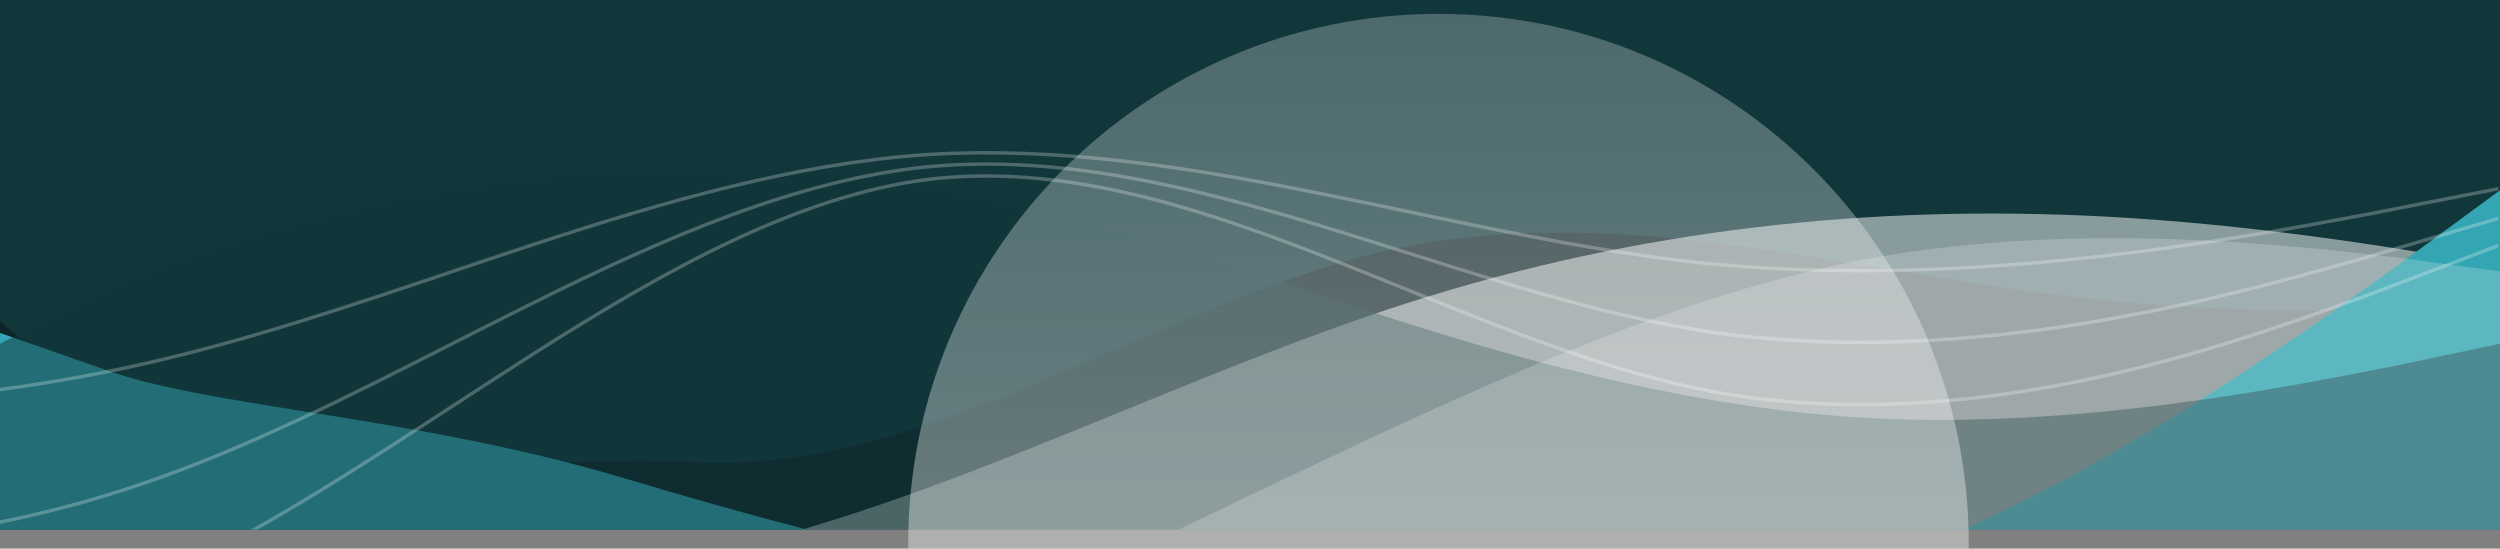 <svg viewBox="0 0 1440 316" fill="none" xmlns="http://www.w3.org/2000/svg">
<rect x="0" y="0" width="1440" height="316" fill="#808080" stroke="none"/>
<path d="M1440 0H0V305H1440V0Z" fill="#11373B"/>
<g class="svg-overlay" opacity="0.5">
<path d="M0 185.011V305H1439V174.594C1371.89 179.303 1288.78 181.541 1205.68 172.244C1166.83 168.187 1127.98 161.694 1089.13 155.2L1089.13 155.2C994.015 139.302 898.901 123.404 803.786 143.268C750.201 154.858 696.615 177.959 643.029 201.06C562.65 235.711 482.271 270.363 401.893 266.166C356.486 263.796 311.079 266.91 268.28 269.845C184.81 275.569 111.261 280.612 66.982 242.963L0 185.011Z" fill="#0E1213"/>
</g>
<g>
<path d="M1439 305H462C524.033 286.818 586.066 261.488 648.099 236.158C702.073 214.119 756.046 192.08 810.02 174.749C944.023 131.72 1078.03 117.711 1212.03 124.716C1292.53 128.924 1373.03 141.076 1439 153.146V305Z" fill="white" class="svg-overlay" opacity="0.5"/>
</g>
<path d="M0 191.766V305H464.561C429.707 295.921 394.854 286.055 360 275.599C295.465 256.239 230.929 245.892 175.726 237.042C128.283 229.436 87.732 222.934 60 212.766L0 191.766Z" fill="#34A5B2"/>
<path d="M1130.78 305H1440V109.599L1380 153.599C1328.49 190.513 1232.77 259.116 1130.78 305Z" fill="#34A5B2"/>
<g>
<path d="M1440 305L1440 197.978L1380 210.616C1378.42 210.927 1376.8 211.247 1375.13 211.574C1313.68 223.679 1196.84 246.691 1080 240.948C960 235.05 840 197.978 720 155.85C600 113.723 480 92.368 360 98.266C240 104.164 120 137.314 60 167.646L0 197.978L0 305H1440Z" fill="#11373B" class="svg-overlay" opacity="0.5"/>
</g>
<g>
<path d="M1440 305V156.266L1380 148.266C1320 141.266 1200 127.266 1080 148.266C963.243 169.671 846.486 225.157 729.73 280.643C726.486 282.184 723.243 283.725 720 285.266C706.314 291.881 692.629 298.482 678.943 305H1440Z" fill="white" class="svg-overlay" opacity="0.2"/>
</g>
<g>
<path d="M1133.99 316H523.135C523.128 315.147 523.125 314.292 523.125 313.438C523.125 144.749 659.874 8 828.562 8C997.251 8 1134 144.749 1134 313.438C1134 314.292 1134 315.147 1133.99 316Z" fill="url(#homeBgBottom1)" class="svg-overlay" opacity="0.5"/>
</g>
<g class="svg-overlay" opacity="0.25">
<path d="M1364.34 122.285L1439 107.675V109.713L1364.72 124.249L1364.71 124.251L1361.2 124.906C1284.63 139.219 1135.85 167.031 987.046 153.133L987.042 153.132C928.073 147.362 869.094 135.04 810.177 122.731L810.165 122.728L810.151 122.726L810.148 122.725C793.598 119.267 777.051 115.81 760.512 112.5C685.049 97.397 609.681 85.336 534.343 90.026C459.001 95.053 383.627 116.836 308.159 141.59C292.165 146.836 276.166 152.216 260.163 157.597L260.161 157.598C200.689 177.596 141.157 197.614 81.635 210.851C54.273 217.057 26.912 221.809 0 225.401V223.384C26.771 219.803 53.983 215.072 81.195 208.899L81.2 208.898C140.609 195.687 200.01 175.713 259.47 155.72L259.48 155.716C275.494 150.331 291.512 144.945 307.535 139.69C383.021 114.93 458.6 93.075 534.211 88.031L534.216 88.03C609.83 83.322 685.415 95.43 760.905 110.539C777.492 113.858 794.073 117.322 810.649 120.786C869.548 133.091 928.386 145.383 987.234 151.142C1135.76 165.013 1284.31 137.245 1360.88 122.932L1364.33 122.287L1364.34 122.285Z" fill="white"/>
<path d="M0 299.723V301.762C26.945 296.326 54.341 289.134 81.738 279.737C141.28 259.716 200.833 229.437 260.307 199.197L260.312 199.195L260.521 199.088L260.547 199.074C276.468 190.98 292.384 182.889 308.292 174.999C383.764 137.567 459.096 104.653 534.374 97.059C609.642 89.973 684.957 108.192 760.419 131.028C776.946 136.029 793.483 141.254 810.028 146.48L810.031 146.481L810.047 146.486L810.065 146.492L810.066 146.492C868.987 165.106 927.997 183.748 986.993 192.477L986.999 192.478C1135.88 213.502 1284.71 171.434 1361.28 149.793L1364.8 148.798L1364.81 148.795L1439 126.841V124.756L1364.25 146.874L1364.24 146.877L1360.8 147.848C1284.23 169.491 1135.73 211.462 987.282 190.498C928.461 181.795 869.655 163.218 810.76 144.613L810.755 144.612C794.177 139.375 777.592 134.136 760.998 129.114C685.507 106.269 609.869 87.942 534.184 95.068L534.177 95.068C458.503 102.702 382.883 135.772 307.403 173.207C291.37 181.159 275.345 189.307 259.326 197.451C199.868 227.682 140.488 257.873 81.098 277.843L81.092 277.845C53.915 287.165 26.737 294.312 0 299.723Z" fill="white"/>
<path d="M144.444 305H148.519C185.833 283.909 223.136 259.589 260.405 235.291L260.413 235.285L260.419 235.282L260.42 235.281C276.415 224.853 292.404 214.429 308.384 204.266C383.865 156.264 459.171 114.081 534.402 104.349C609.611 95.271 684.882 118.612 760.347 147.895C776.881 154.311 793.426 161.013 809.98 167.719C868.904 191.587 927.937 215.5 986.953 226.696L986.961 226.698C1135.89 253.667 1284.77 199.708 1361.33 171.961L1364.86 170.682L1364.87 170.679L1439 142.554V140.415L1364.18 168.802L1364.17 168.807L1360.74 170.047C1284.17 197.801 1135.72 251.601 987.321 224.73C928.521 213.575 869.738 189.764 810.845 165.91C794.263 159.193 777.672 152.473 761.07 146.03C685.582 116.738 609.901 93.22 534.158 102.364L534.15 102.365C458.428 112.159 382.782 154.583 307.311 202.579C291.275 212.776 275.249 223.225 259.228 233.669L259.227 233.67C220.939 258.632 182.686 283.57 144.444 305Z" fill="white"/>
</g>
<defs>
<linearGradient id="homeBgBottom1" x1="828.562" y1="618.875" x2="828.562" y2="8" gradientUnits="userSpaceOnUse">
<stop stop-color="white"/>
<stop offset="1" stop-color="white" stop-opacity="0.5"/>
</linearGradient>
</defs>
</svg>
